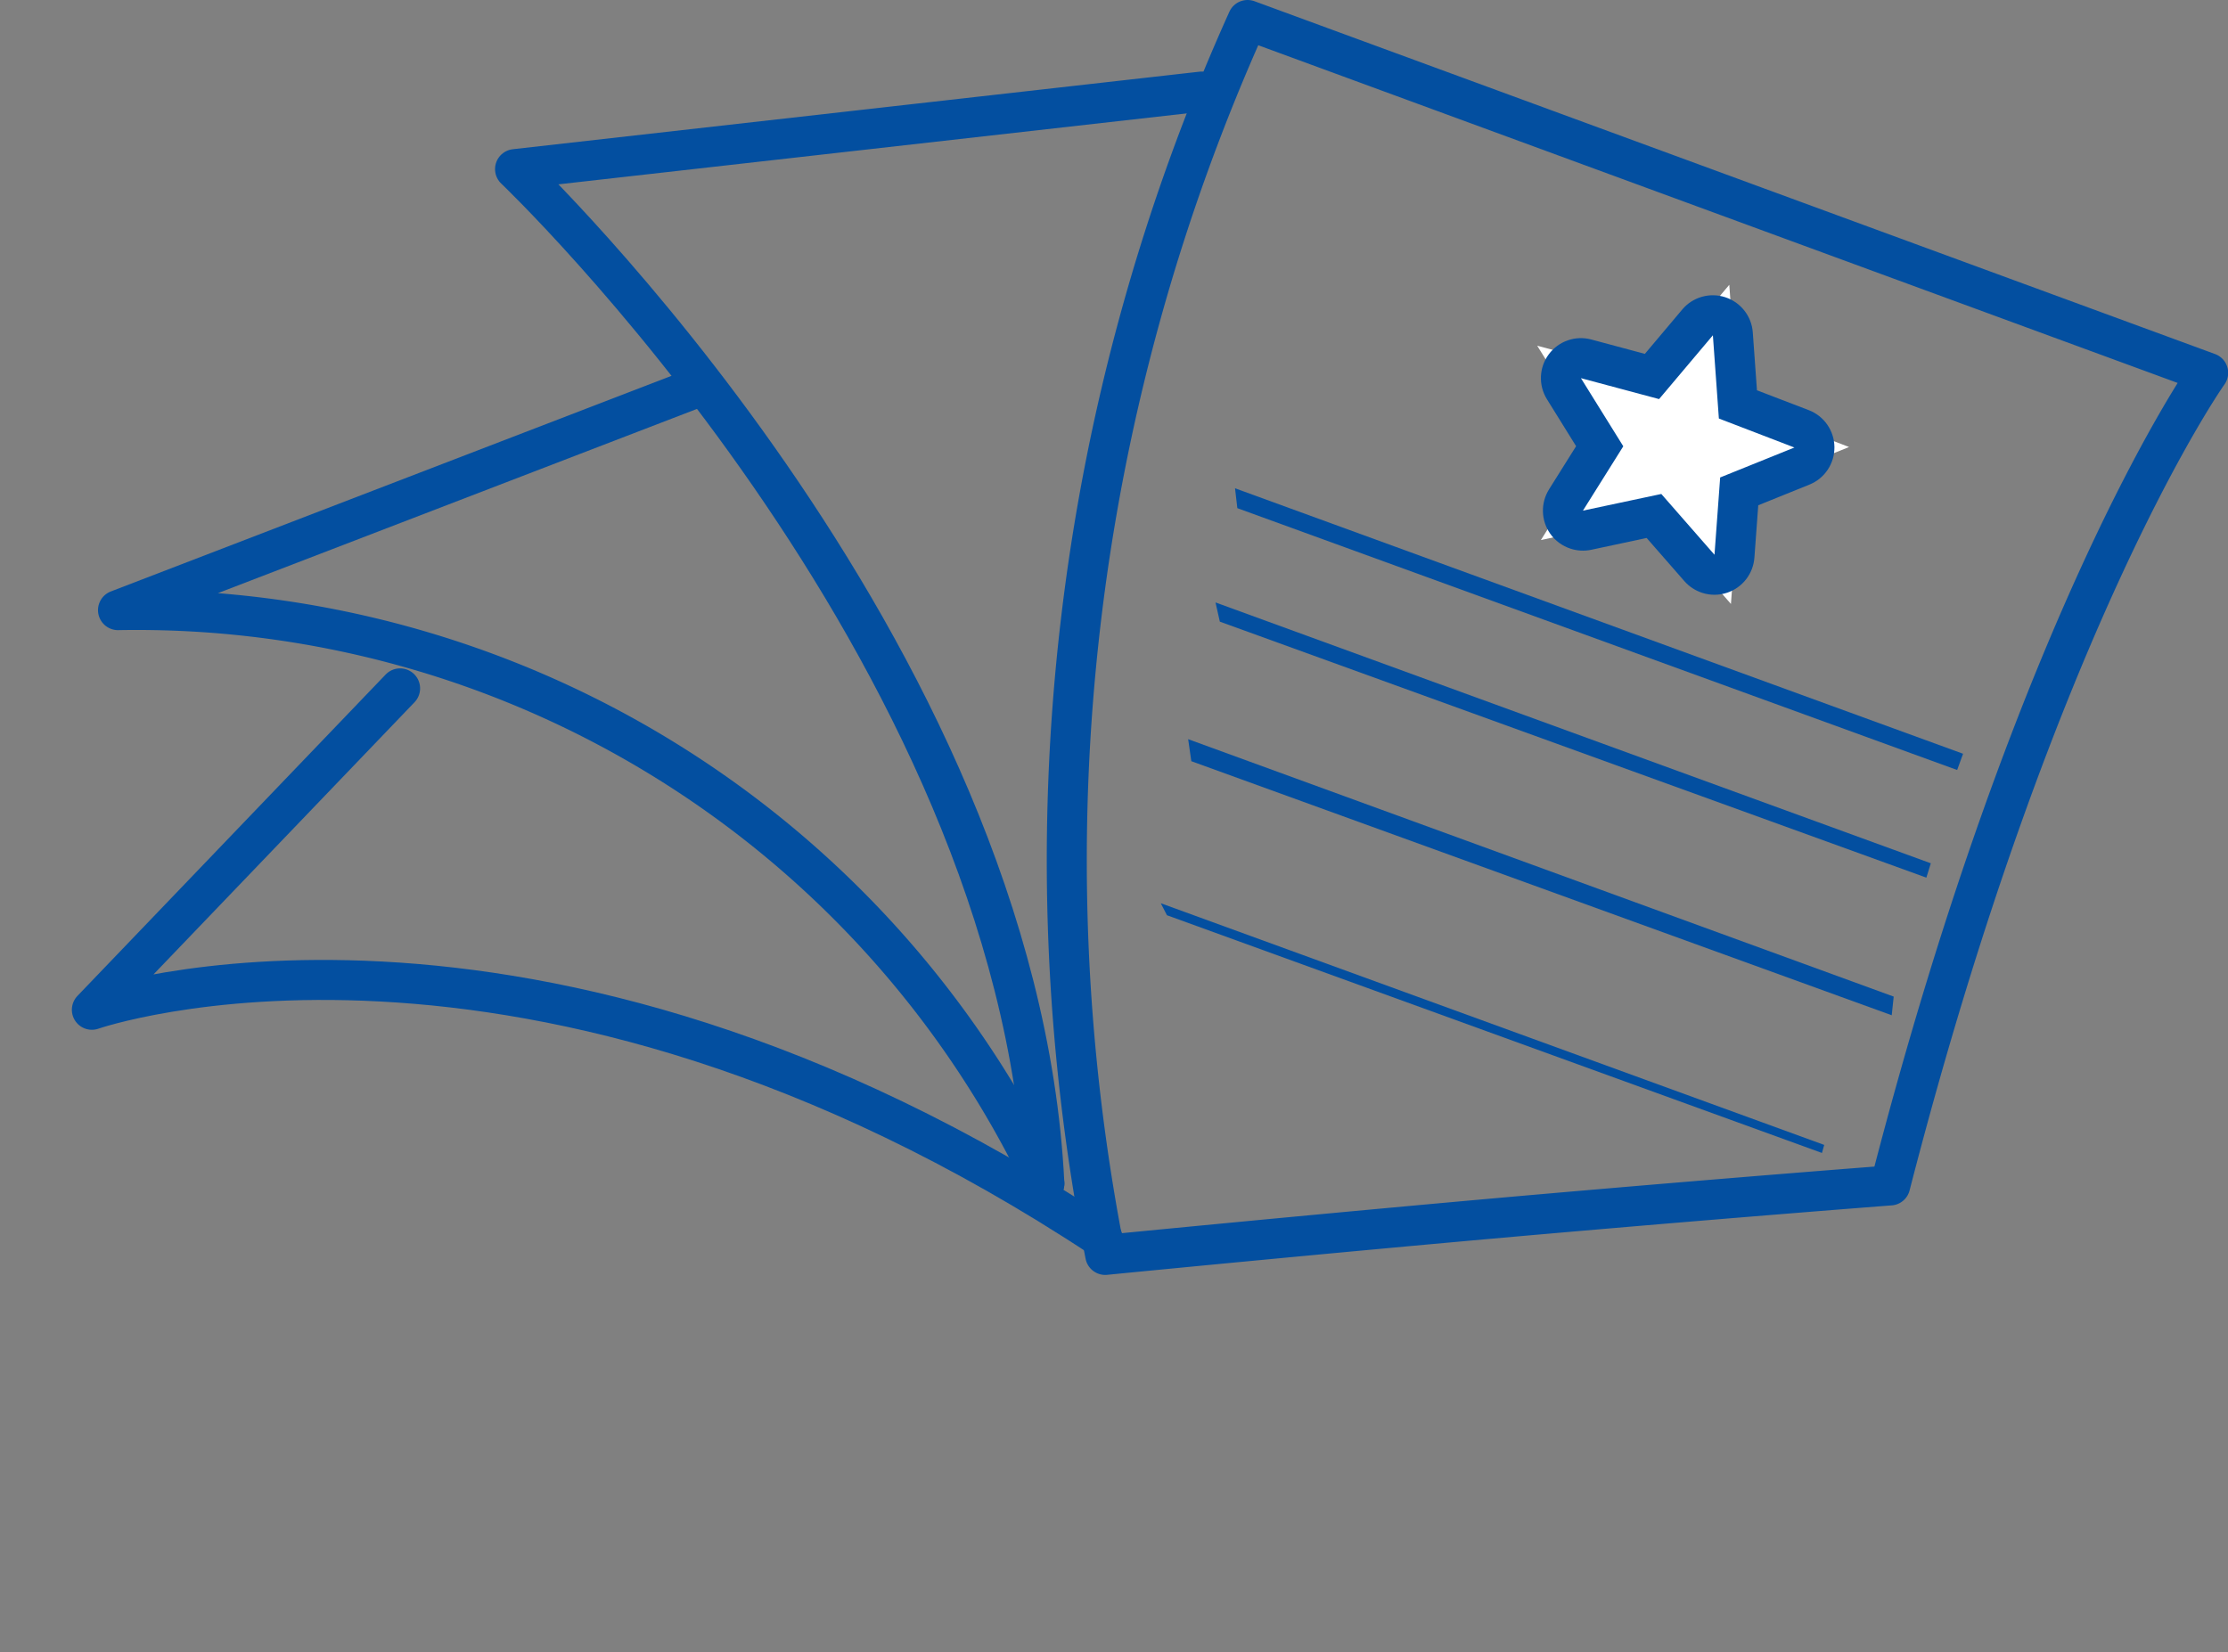 <svg xmlns="http://www.w3.org/2000/svg" width="55.668" height="41.289" viewBox="0 0 55.668 41.289">
  <rect x="0" y="0" width="55.668" height="41.289" fill="#808080" stroke="none"/>
  <g id="Компонент_5_1" data-name="Компонент 5 – 1" transform="translate(0.743 0.5)">
    <g id="Сгруппировать_13982" data-name="Сгруппировать 13982" transform="translate(0)">
      <path id="Контур_31433" data-name="Контур 31433" d="M336.717,145.124s-3.793.29-8.763.724-10.846,1.012-10.846,1.012A51.072,51.072,0,0,1,320.665,116l24,8.817s-4.252,5.978-7.944,20.307" transform="translate(-290.236 -116)" fill="none" stroke="#034fa0" stroke-linecap="round" stroke-linejoin="round" stroke-width="1"/>
      <g id="Контур_27297" data-name="Контур 27297" transform="matrix(0.951, 0.309, -0.309, 0.951, 39.387, 7.012)" fill="#fff" stroke-linecap="round" stroke-linejoin="round">
        <path d="M 5.309 6.246 L 4.282 5.633 L 2.8 4.75 L 1.321 5.604 L 0.299 6.195 L 0.586 5.05 L 0.972 3.511 L -0.322 2.42 L -1.29 1.604 L -0.026 1.538 L 1.675 1.449 L 2.341 -0.188 L 2.805 -1.327 L 3.268 -0.188 L 3.934 1.449 L 5.635 1.538 L 6.904 1.604 L 5.93 2.421 L 4.636 3.507 L 5.023 5.085 L 5.309 6.246 Z" stroke="none"/>
        <path d="M 2.805 4.291534423828125e-06 L 2.019 1.932 L -4.76837158203125e-06 2.038 L 1.533 3.33 L 1.071 5.171 L 2.805 4.17 L 4.538 5.204 L 4.076 3.323 L 5.609 2.038 L 3.59 1.932 L 2.805 4.291534423828125e-06 M 2.805 -1 C 3.211 -1 3.578 -0.754 3.731 -0.377 L 4.277 0.967 L 5.661 1.039 C 6.072 1.06 6.427 1.331 6.557 1.72 C 6.688 2.11 6.567 2.54 6.252 2.804 L 5.196 3.69 L 5.509 4.965 C 5.605 5.357 5.457 5.768 5.133 6.008 C 4.957 6.138 4.747 6.204 4.538 6.204 C 4.361 6.204 4.184 6.157 4.025 6.063 L 2.796 5.329 L 1.572 6.037 C 1.416 6.127 1.243 6.171 1.071 6.171 C 0.858 6.171 0.646 6.104 0.469 5.97 C 0.148 5.728 0.004 5.318 0.101 4.928 L 0.411 3.692 L -0.644 2.802 C -0.958 2.538 -1.079 2.108 -0.948 1.719 C -0.817 1.33 -0.462 1.06 -0.052 1.039 L 1.332 0.967 L 1.878 -0.377 C 2.031 -0.754 2.398 -1 2.805 -1 Z" stroke="none" fill="#034fa0"/>
      </g>
      <g id="Сгруппировать_13981" data-name="Сгруппировать 13981" transform="translate(28.182 11.702)">
        <path id="Контур_33770" data-name="Контур 33770" d="M0,0,19.357.015V.447H.224Z" transform="matrix(0.94, 0.342, -0.342, 0.94, 1.933, 0)" fill="#034fa0"/>
        <path id="Контур_33769" data-name="Контур 33769" d="M0,0,19.019.015l.018.375L.266.414Z" transform="matrix(0.94, 0.342, -0.342, 0.94, 1.445, 2.853)" fill="#034fa0"/>
        <path id="Контур_33772" data-name="Контур 33772" d="M0,0,17.637.008l.016.208L.247.229Z" transform="matrix(0.94, 0.342, -0.342, 0.94, 0.078, 10.37)" fill="#034fa0"/>
        <path id="Контур_33771" data-name="Контур 33771" d="M0,0,18.76.018l.113.455L.262.49Z" transform="matrix(0.94, 0.342, -0.342, 0.94, 0.762, 6.27)" fill="#034fa0"/>
      </g>
      <path id="Контур_31436" data-name="Контур 31436" d="M320.158,118.144,303,120.082s12.569,11.961,13.225,25.349" transform="translate(-290.874 -116.356)" fill="none" stroke="#034fa0" stroke-linecap="round" stroke-linejoin="round" stroke-width="1"/>
      <path id="Контур_31437" data-name="Контур 31437" d="M308.328,125,294,130.511a25.113,25.113,0,0,1,23.145,14.328" transform="translate(-291.794 -115.764)" fill="none" stroke="#034fa0" stroke-linecap="round" stroke-linejoin="round" stroke-width="1"/>
      <path id="Контур_31440" data-name="Контур 31440" d="M10.685,0,0,3.105S11.3,5.254,19.013,20.684" transform="translate(0 22.045) rotate(-30)" fill="none" stroke="#034fa0" stroke-linecap="round" stroke-linejoin="round" stroke-width="1"/>
    </g>
  </g>
</svg>
